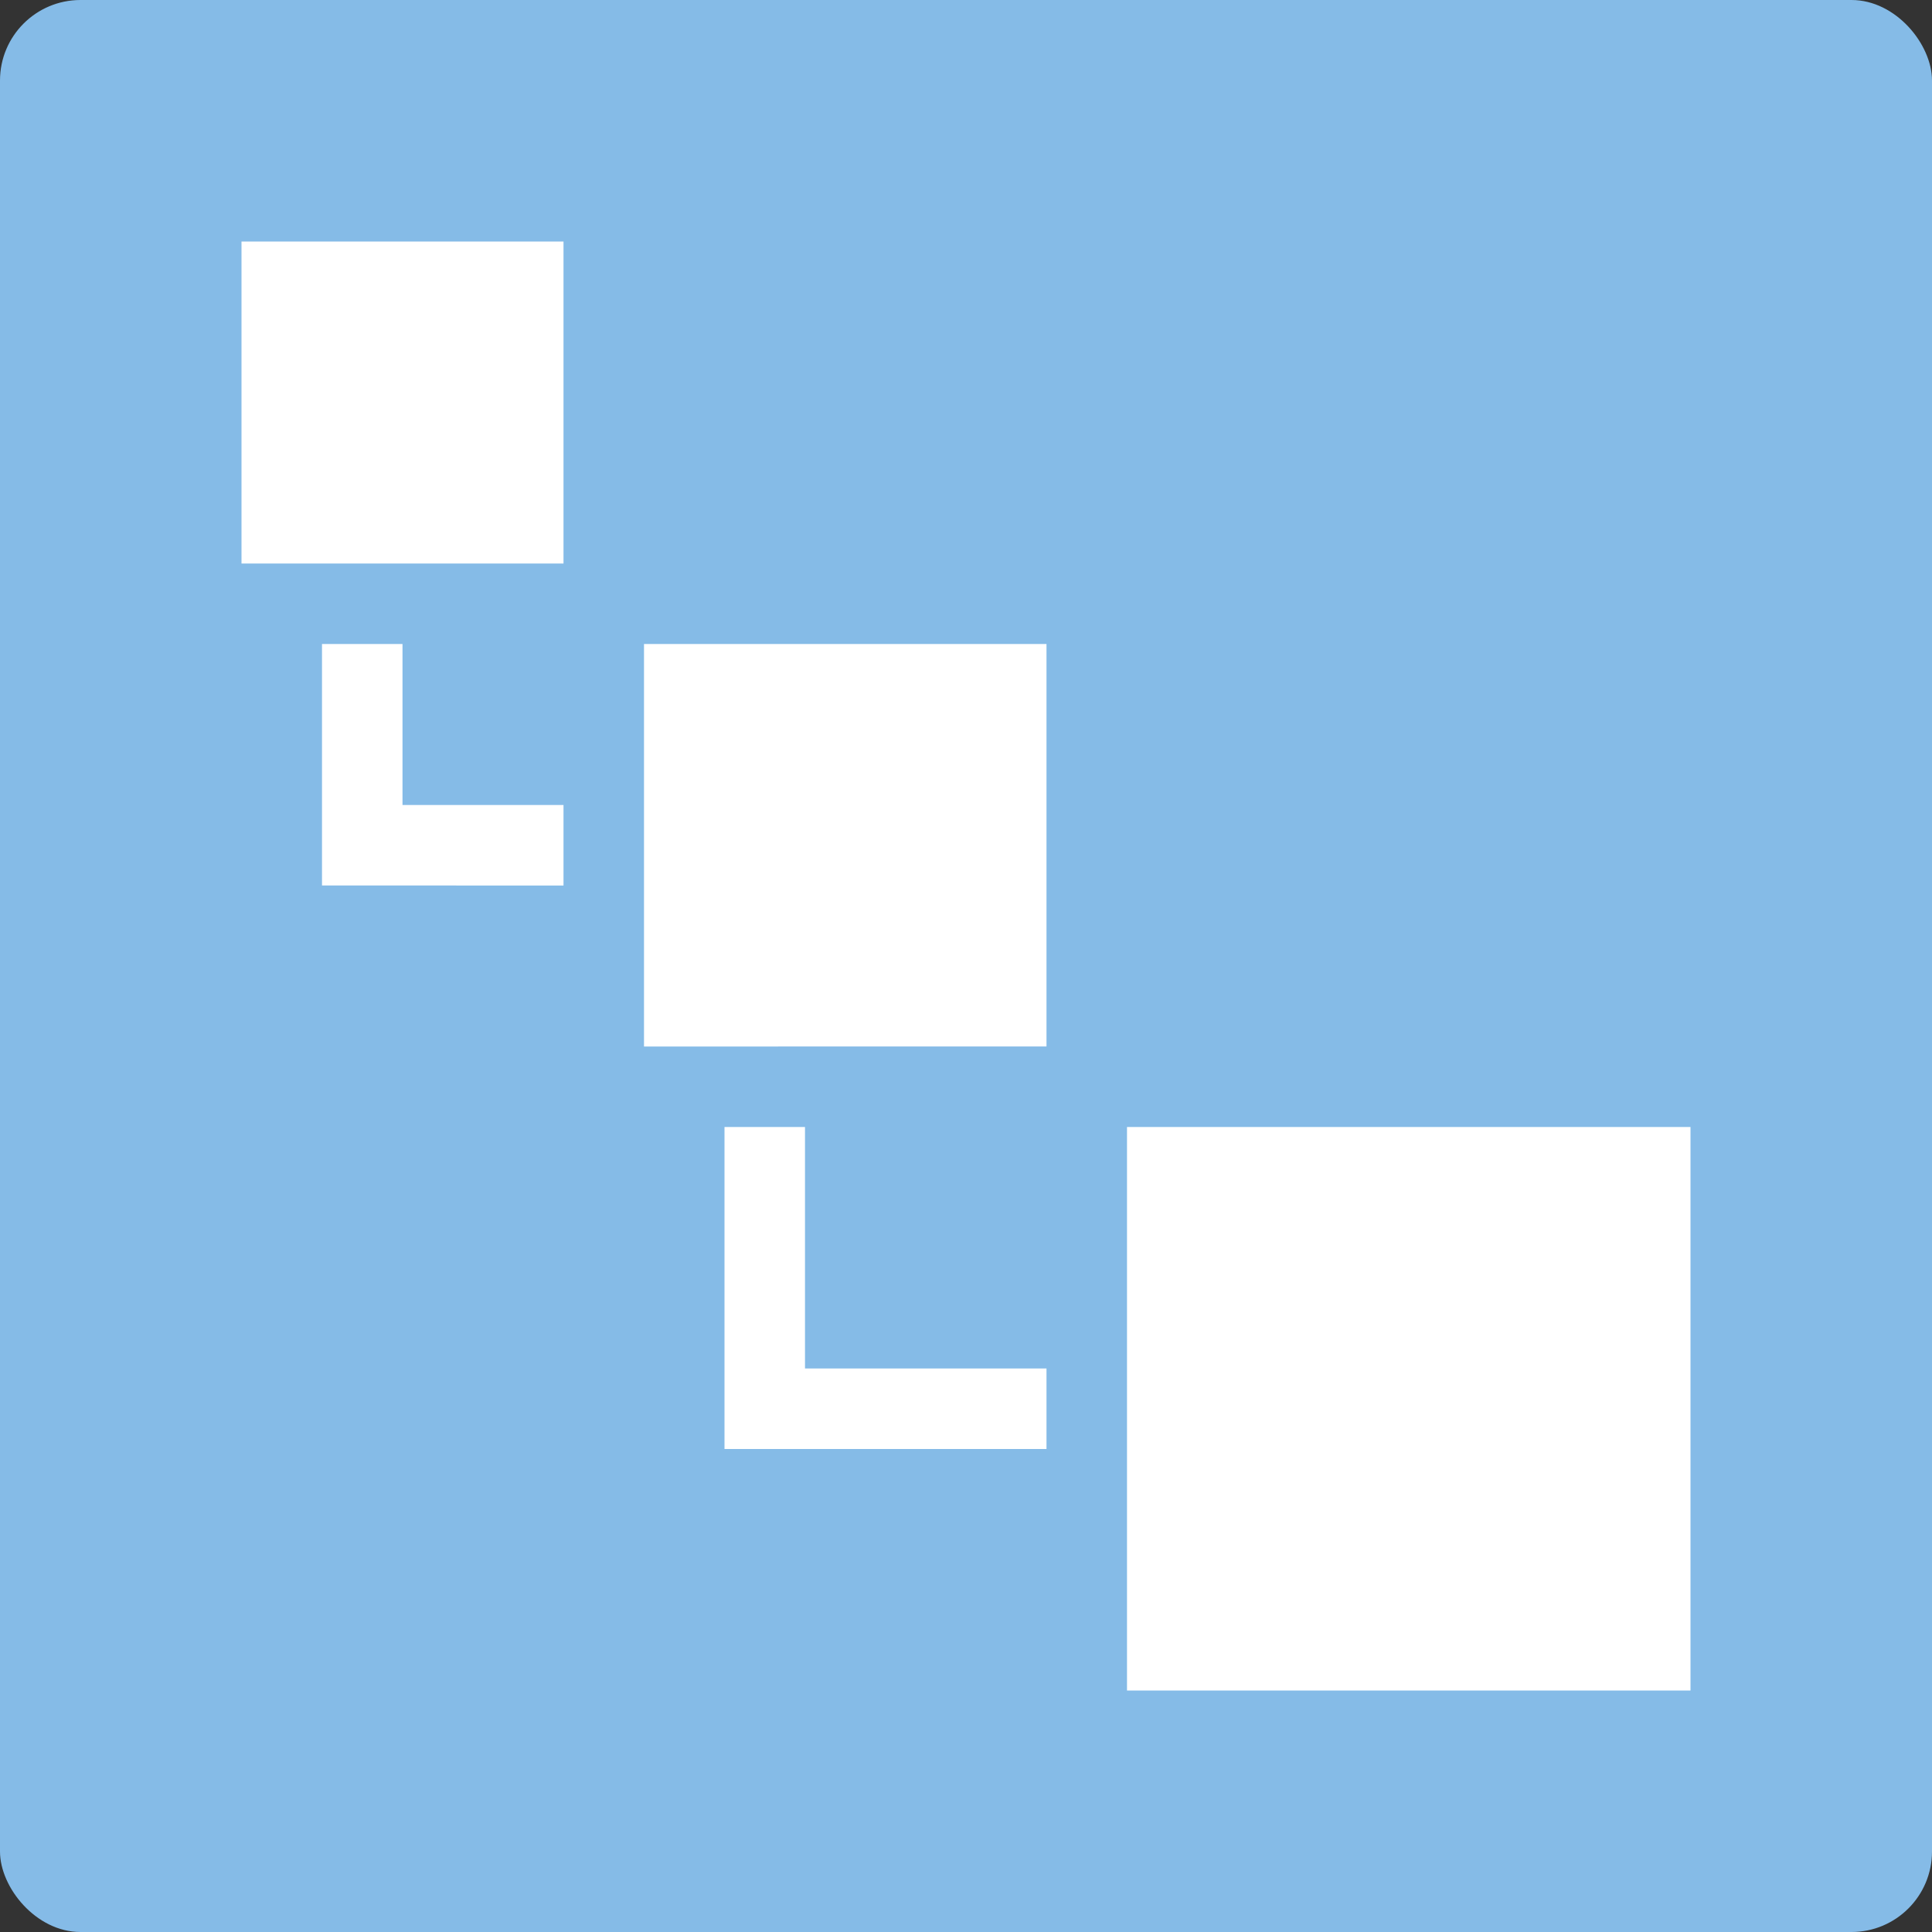 <svg xmlns="http://www.w3.org/2000/svg" width="16" height="16" viewBox="0 0 24 24">
	<rect x="0" y="0" width="24" height="24" fill="#333333" stroke="none"/>
	<defs>
		<style>
			.cls-1 {
			fill: #85bbe7;
			}

			.cls-2 {
			fill: #fff;
			fill-rule: evenodd;
			}
		</style>
	</defs>
	<rect id="Rounded_Rectangle_1" data-name="Rounded Rectangle 1" class="cls-1" width="24" height="24" rx="1" ry="1"/>
	<path class="cls-2" d="M3,3H7V7H3V3ZM4,8H5v3H4V8Zm1,2H7v1H5V10ZM8,8h5v5H8V8Zm2,6H9v4h1V14Zm0,3h3v1H10V17Zm4-3h7v7H14V14Z"/>
</svg>
